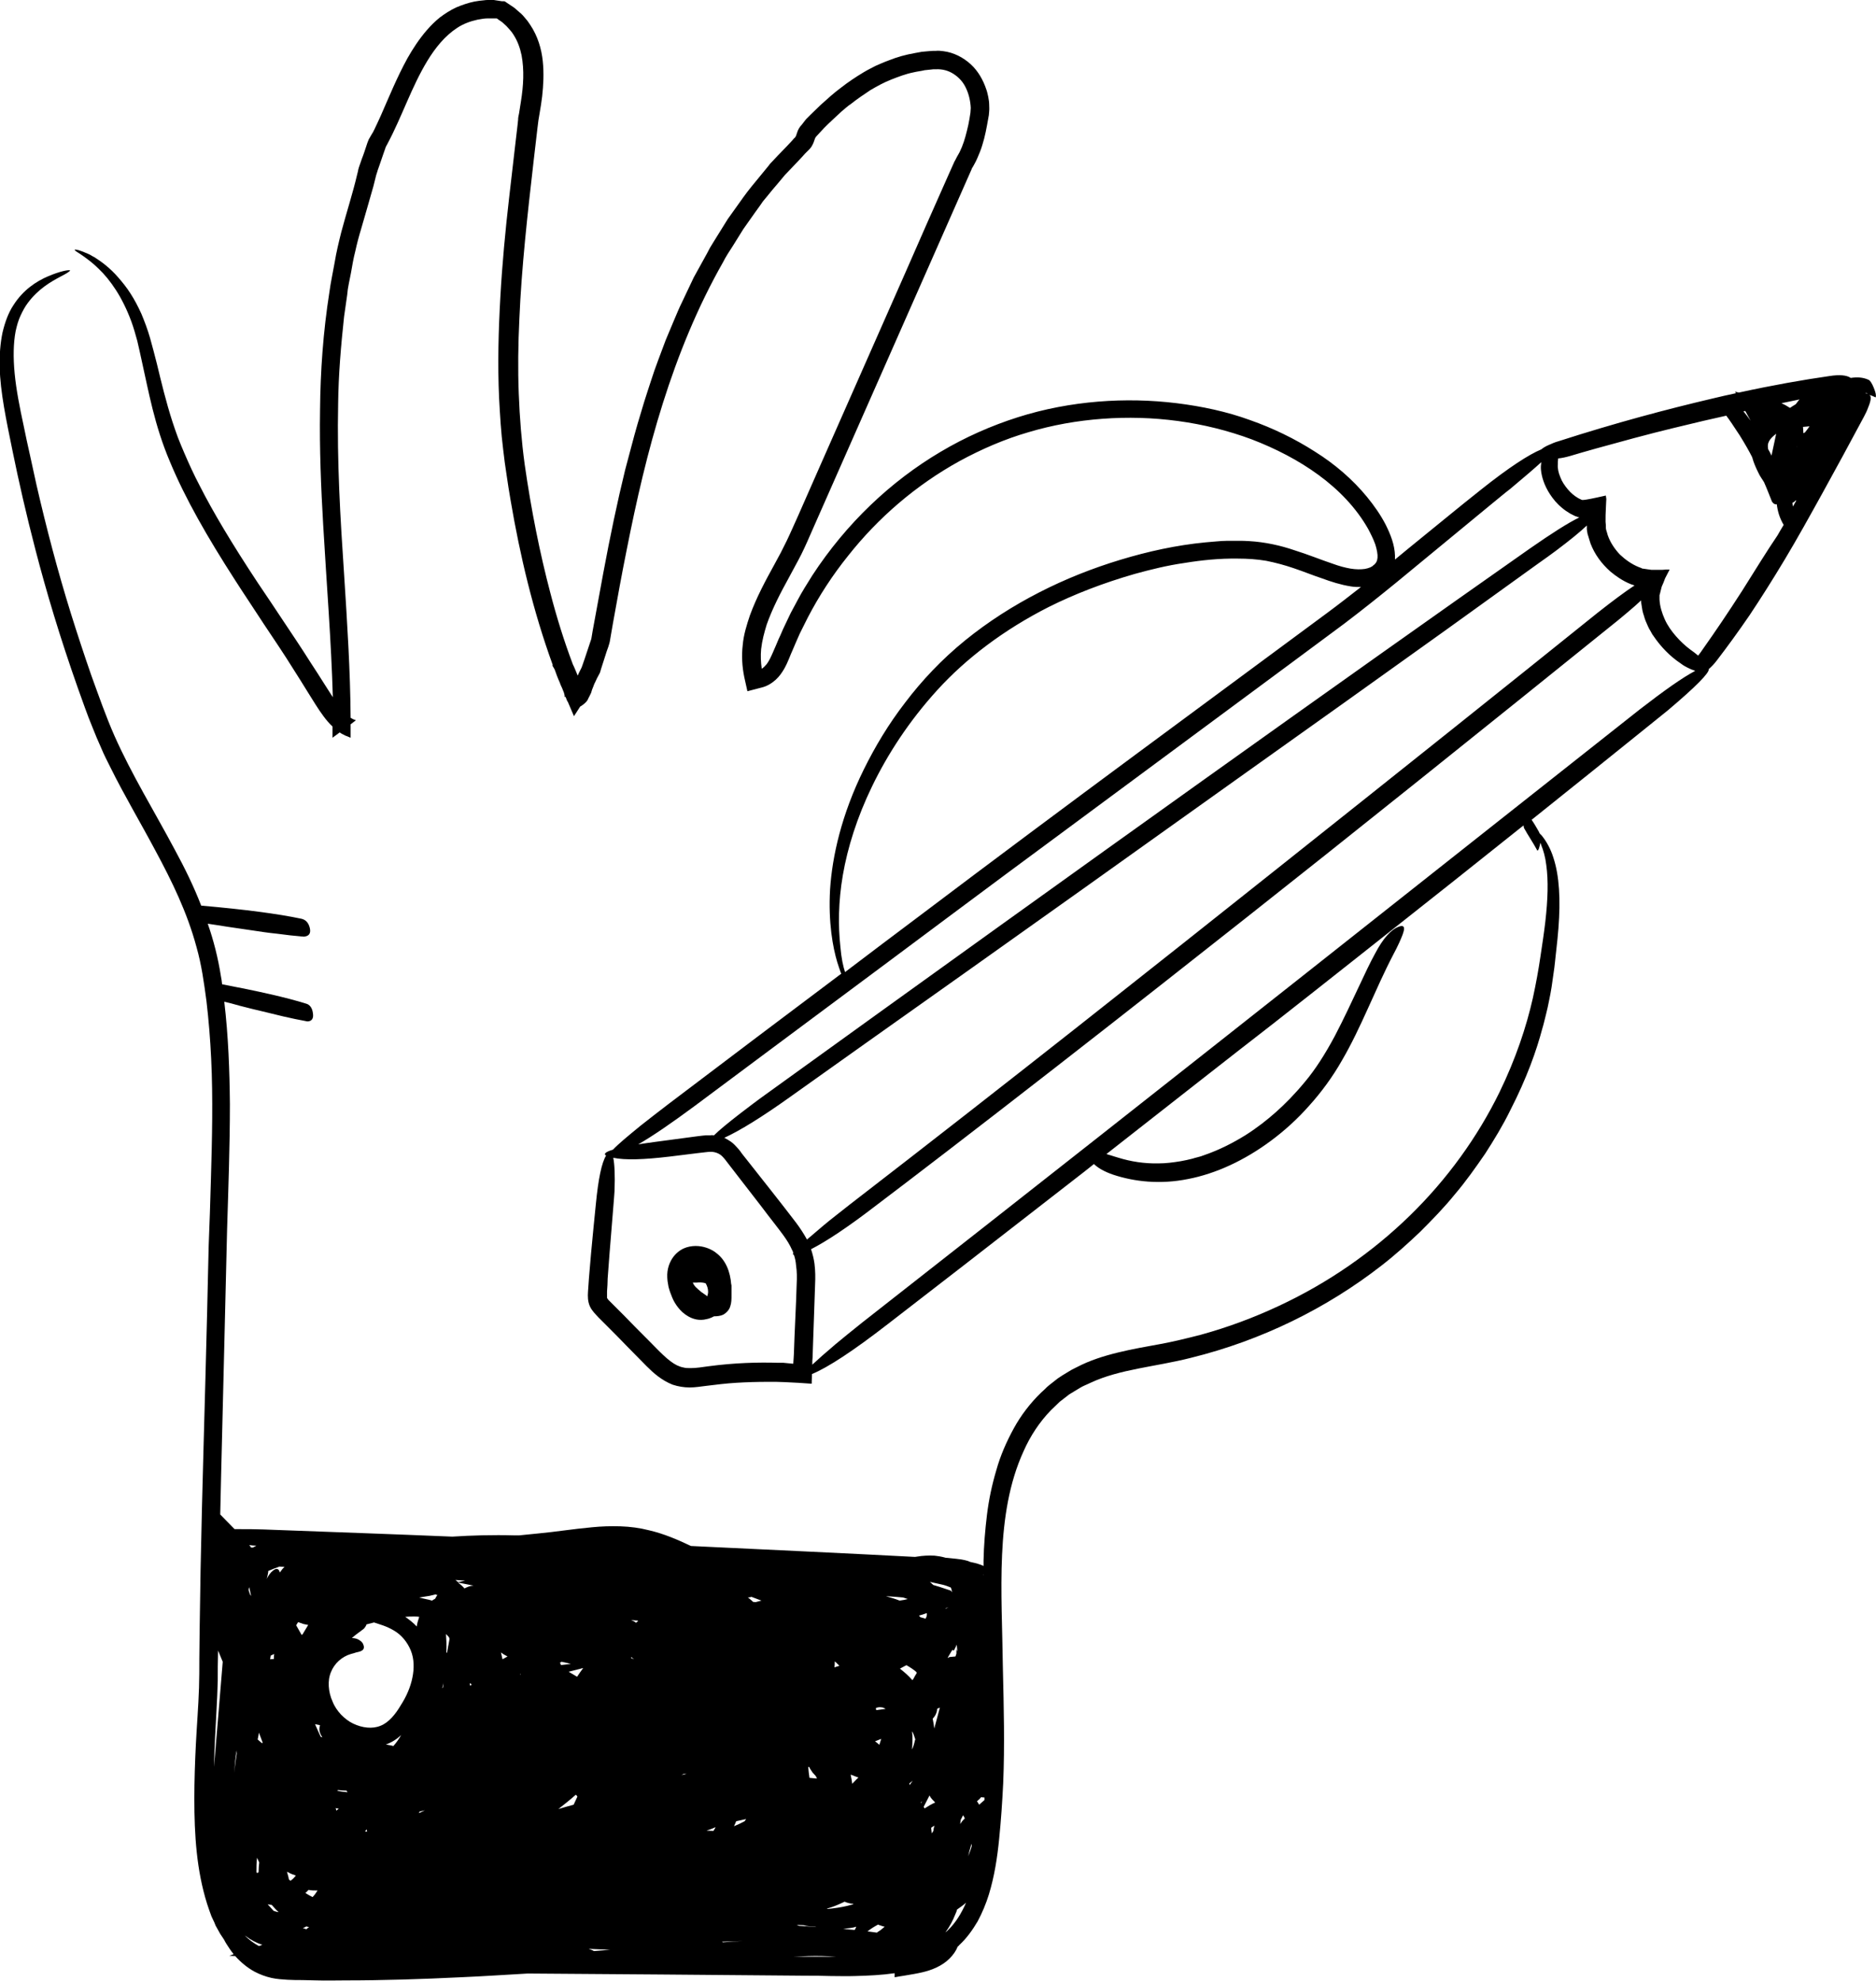 <svg width="770" height="813" viewBox="0 0 770 813" fill="none" xmlns="http://www.w3.org/2000/svg">
<g clip-path="url(#clip0_192_442)">
<path d="M146.472 295.893C146.344 295.765 146.344 295.765 146.344 295.893C146.344 295.893 146.344 295.893 146.472 295.893Z" fill="black"/>
<path d="M300.241 527.996C300.241 527.74 300.241 527.355 300.113 527.099C299.729 522.104 297.936 517.236 293.967 514.29C293.071 513.521 292.047 513.009 290.895 512.497C289.614 511.984 288.206 511.6 286.669 511.472C285.133 511.344 283.469 511.472 281.804 511.984C280.14 512.497 278.475 513.521 277.067 515.059C275.53 516.724 273.994 519.542 273.866 523.128C273.866 524.025 273.866 524.922 273.994 525.818C274.122 526.587 274.25 527.355 274.378 528.124C274.762 529.661 275.274 531.07 275.915 532.607C276.171 533.248 276.555 534.016 276.939 534.657C277.323 535.297 277.835 536.066 278.347 536.706C279.371 537.987 280.652 539.268 282.444 540.293C283.341 540.805 284.493 541.317 285.773 541.574C287.054 541.83 288.59 541.83 289.998 541.446C290.767 541.317 291.407 541.061 292.047 540.805C292.431 540.677 292.687 540.421 293.071 540.293C294.351 540.293 295.632 540.165 296.784 539.652C298.193 538.884 299.345 537.603 299.729 536.194C300.241 534.785 300.241 533.248 300.241 531.582C300.241 530.814 300.241 530.045 300.241 529.277C300.241 528.636 300.241 528.252 300.241 527.996ZM289.486 531.454C289.358 531.326 289.23 531.326 289.102 531.198C288.718 530.942 288.206 530.558 287.822 530.302C287.054 529.661 286.285 529.021 285.645 528.38C285.005 527.74 284.621 527.099 284.365 526.459C285.133 526.459 285.645 526.459 285.901 526.459C287.054 526.331 288.334 526.331 289.614 526.715C290.254 527.74 290.639 529.021 290.639 530.173C290.639 530.814 290.51 531.454 290.254 532.095C289.998 531.839 289.742 531.582 289.486 531.454Z" fill="black"/>
<path d="M769.104 159.218C768.336 157.297 767.567 156.144 766.927 155.888C765.263 155.119 763.214 154.735 760.653 154.991C760.269 154.991 760.013 155.119 759.629 155.119C757.965 153.967 755.02 153.71 750.923 154.351C740.168 155.888 727.749 158.066 713.665 161.14L712.128 160.755L712.512 161.396C709.312 162.036 706.239 162.805 702.91 163.573C684.345 167.929 663.091 173.565 639.661 181.122C638.252 181.506 637.1 182.019 635.948 182.531C634.411 183.172 633.387 183.812 632.619 184.452C627.625 186.502 619.303 191.882 608.036 200.848C598.306 208.534 588.319 216.86 577.692 225.442C576.028 226.851 574.235 228.26 572.571 229.669C572.571 229.157 572.571 228.644 572.571 228.132C572.443 223.649 570.778 219.422 568.73 215.323C566.681 211.352 563.992 207.509 561.048 203.922C555.158 196.749 547.86 190.473 539.666 185.349C531.472 180.097 522.509 175.742 513.035 172.412C503.56 168.953 493.317 166.776 482.946 165.495C472.448 164.214 461.693 163.958 450.682 164.854C439.799 165.751 428.66 167.801 417.777 171.259C406.894 174.717 396.139 179.457 386.024 185.477C365.667 197.518 347.358 214.81 333.402 236.202C331.353 239.532 329.177 242.862 327.384 246.321C326.488 248.114 325.464 249.779 324.568 251.573L322.007 256.953C321.111 258.746 320.471 260.539 319.574 262.332C318.806 264.126 318.038 266.047 317.27 267.712C316.501 269.506 315.733 271.171 314.709 272.58C314.069 273.348 313.429 273.989 312.66 274.501C312.276 271.811 312.148 269.121 312.404 266.431C312.788 262.973 313.685 259.642 314.709 256.312C317.014 249.779 320.342 243.375 323.799 237.098C325.464 233.896 327.256 230.822 328.921 227.491C330.585 224.161 331.994 220.831 333.402 217.628L342.108 197.902L376.934 118.997L394.346 79.545L398.7 69.682L398.956 69.042C399.084 68.785 399.084 68.785 399.212 68.657L399.852 67.504C400.364 66.608 400.748 65.839 401.132 64.943C401.901 63.149 402.669 61.356 403.181 59.563C404.333 55.976 404.973 52.261 405.614 48.675C405.742 48.163 405.742 47.778 405.87 47.266L405.998 45.729C406.126 44.704 405.998 43.679 405.998 42.655C405.998 41.63 405.742 40.605 405.614 39.709C405.357 38.684 405.229 37.787 404.845 36.762C403.565 32.92 401.516 29.205 398.444 26.387C395.371 23.569 391.402 21.52 387.177 21.007C386.152 20.879 385.128 20.751 384.104 20.879C383.079 20.879 382.055 20.879 381.159 21.007L378.342 21.263L375.525 21.776C371.812 22.416 368.099 23.441 364.642 24.85C362.85 25.49 361.186 26.259 359.393 27.027C357.729 27.924 356.064 28.693 354.4 29.717C351.199 31.639 348.126 33.688 345.181 35.994C342.236 38.171 339.42 40.733 336.731 43.167C335.451 44.448 334.042 45.729 332.762 47.01C332.122 47.65 331.482 48.291 330.841 48.931L329.049 51.237C328.153 52.133 327.512 53.286 327.128 54.567L326.744 55.72C326.616 55.976 326.488 56.232 326.36 56.361C326.232 56.489 326.232 56.617 326.104 56.617L325.848 56.873L324.952 57.898L323.031 59.947L319.19 63.918L317.27 65.967C316.63 66.608 315.989 67.248 315.477 68.017L308.435 76.599C307.283 78.008 306.131 79.545 305.106 80.954L301.906 85.437C300.881 86.975 299.729 88.383 298.705 89.921L295.76 94.66L292.815 99.399L291.407 101.705L290.126 104.139L284.749 113.874L280.012 123.865C278.731 126.427 277.707 128.989 276.555 131.679C275.402 134.369 274.378 136.93 273.226 139.62C272.202 142.31 271.177 145.128 270.153 147.818C269.641 149.227 269.129 150.636 268.617 152.045C268.104 153.454 267.72 154.863 267.208 156.272C266.312 159.09 265.288 162.036 264.391 164.982C263.495 167.929 262.599 171.003 261.703 173.949C259.91 180.097 258.374 186.374 256.581 192.907C253.38 205.972 250.436 220.062 247.619 235.177C246.21 242.734 244.802 250.676 243.266 258.874C243.138 259.899 242.882 260.923 242.754 261.948L242.626 262.461C242.626 262.589 242.626 262.589 242.497 262.845L241.985 264.382C241.345 266.431 240.577 268.481 239.937 270.53C239.553 271.555 239.297 272.452 238.913 273.476C238.913 273.605 238.784 273.605 238.784 273.861L238.4 274.629L237.632 276.166L237.12 277.319C236.48 275.782 235.84 274.117 235.071 272.58C235.071 272.452 234.943 272.324 234.943 272.195C231.615 263.357 228.542 253.622 225.853 243.247C221.628 227.235 218.043 209.43 215.354 190.601C214.074 181.25 213.306 171.515 212.922 161.524C212.537 151.533 212.665 141.285 213.178 130.782C214.074 109.775 216.506 87.999 219.067 65.711C219.579 61.356 220.091 56.873 220.604 52.518L220.988 49.444L221.5 46.369C221.884 44.064 222.268 41.886 222.524 39.58C223.036 34.969 223.292 30.102 222.78 25.106C222.268 20.11 220.732 14.859 217.659 10.247C217.275 9.735 216.891 9.095 216.506 8.582L215.226 7.045C214.33 5.892 213.306 5.124 212.281 4.227C211.769 3.715 211.257 3.33 210.745 2.946L208.44 1.409L207.288 0.64C207.16 0.512 206.904 0.512 206.648 0.512H206.008L202.679 0H202.039H201.526H200.502C199.862 0 199.222 0 198.582 0.128C197.301 0.256 196.021 0.384 194.741 0.64C192.18 1.153 189.619 2.049 187.187 3.074C184.754 4.227 182.577 5.636 180.529 7.173C178.48 8.838 176.816 10.504 175.151 12.425C171.95 16.14 169.39 20.11 167.213 23.953C162.86 31.895 159.659 39.837 156.33 47.394C155.434 49.315 154.666 51.109 153.77 52.902C153.385 53.799 152.873 54.695 152.361 55.464L151.337 57.257C151.209 57.641 150.953 58.154 150.825 58.538L150.569 59.307C149.928 61.228 149.288 63.278 148.52 65.199L147.496 68.145L147.24 68.913L147.112 69.426C146.984 69.682 146.984 69.81 146.984 70.066L146.6 71.603C144.807 79.289 142.246 87.103 140.07 95.3C139.046 99.399 138.021 103.626 137.381 107.597C136.997 109.647 136.613 111.696 136.229 113.746C135.845 115.795 135.461 117.845 135.205 119.894C132.644 136.162 131.492 152.429 131.363 168.441C131.107 184.324 131.748 199.952 132.644 215.323C134.052 239.788 135.973 263.357 136.613 286.158C136.485 285.901 136.229 285.645 136.101 285.389C135.076 283.852 134.18 282.315 133.156 280.778C131.235 277.703 129.315 274.757 127.394 271.811C123.681 265.919 119.968 260.411 116.383 255.031C112.798 249.651 109.342 244.4 105.757 239.148C95.002 222.88 87.192 209.687 82.07 199.567C79.638 194.956 77.589 190.473 75.668 185.99C75.156 184.837 74.772 183.812 74.26 182.659C73.876 181.634 73.364 180.482 72.98 179.457C72.212 177.279 71.443 175.23 70.803 173.18C68.114 164.854 66.194 156.785 64.401 149.355C63.505 145.641 62.481 142.054 61.585 138.724C60.56 135.137 59.28 131.807 58 128.732C56.591 125.658 55.183 122.968 53.519 120.406C51.982 117.973 50.19 115.795 48.525 113.874C45.196 110.031 41.739 107.469 38.922 105.676C38.154 105.292 37.514 104.907 36.874 104.523C36.234 104.267 35.594 103.883 35.081 103.755C34.057 103.242 33.033 102.986 32.393 102.73C30.984 102.346 30.472 102.346 30.728 102.73C30.984 103.114 32.265 103.755 34.057 105.035C35.85 106.316 38.154 107.982 40.459 110.287C42.892 112.593 45.324 115.539 47.629 119.126C49.934 122.712 52.11 127.067 53.903 131.935C54.799 134.369 55.567 137.058 56.335 139.876C56.975 142.566 57.616 145.513 58.256 148.459C60.944 160.371 63.377 174.589 69.779 189.576C76.052 204.691 85.271 220.703 96.41 237.995C100.251 244.015 104.348 250.036 108.317 256.184C112.414 262.332 116.511 268.353 120.481 274.757C122.529 277.96 124.45 281.034 126.498 284.364C128.547 287.567 130.467 290.897 132.772 293.971C133.924 295.508 135.076 296.917 136.485 298.198C136.485 299.735 136.485 301.272 136.485 302.809L139.43 300.632C139.942 301.016 140.582 301.4 141.222 301.657C141.606 301.913 141.99 302.041 142.374 302.169C142.887 302.425 143.399 302.553 143.911 302.809V302.681C143.911 300.888 143.911 299.095 143.911 297.302L146.087 295.636C145.575 295.508 145.063 295.252 144.551 294.996C144.295 294.868 144.167 294.74 143.911 294.612C143.783 275.27 142.503 255.544 141.222 235.561C139.686 212.761 138.277 189.448 138.789 165.751C138.918 153.838 139.942 141.926 141.222 130.013C141.606 127.067 142.118 123.993 142.503 121.047L142.759 118.741L143.143 116.564L144.039 112.081C144.551 109.134 145.063 106.06 145.831 103.114C146.472 100.168 147.24 97.222 148.136 94.276C149.8 88.383 151.593 82.491 153.257 76.471C153.641 74.934 154.026 73.397 154.41 71.86C154.538 71.347 154.922 70.451 155.05 69.81L155.818 67.633L157.355 63.149L158.123 60.972C158.251 60.331 158.635 59.819 159.019 59.05C165.037 47.778 168.878 35.738 175.407 24.978C178.608 19.726 182.577 14.731 187.699 11.4C190.259 9.735 193.076 8.71 196.021 8.07C196.789 7.942 197.557 7.814 198.326 7.686C199.094 7.557 199.862 7.557 200.63 7.557H201.783H202.807H203.831C204.087 7.557 204.343 7.942 204.599 8.07L205.367 8.582C205.624 8.838 206.008 8.966 206.264 9.223L207.928 10.76C208.952 11.913 209.977 12.937 210.745 14.218C212.409 16.78 213.434 19.598 214.074 22.672C215.226 28.821 214.842 35.225 213.818 41.63C213.562 43.295 213.306 44.832 213.05 46.497L212.793 47.778C212.665 48.291 212.665 48.675 212.665 49.059L212.409 51.493C212.025 54.823 211.641 58.026 211.257 61.356C210.489 68.017 209.721 74.678 208.952 81.338C207.416 94.66 206.136 108.238 205.367 121.944C204.599 135.649 204.215 149.483 204.855 163.445C205.239 170.49 205.624 177.407 206.52 184.452L207.16 189.704L207.928 194.956C208.44 198.415 208.952 201.873 209.593 205.46C213.434 228.004 218.811 250.804 226.877 272.964L226.749 273.092V273.22C227.005 273.605 227.261 274.117 227.645 274.757C228.286 276.551 228.926 278.344 229.694 280.009C229.95 280.778 230.334 281.674 230.718 282.443L231.487 284.364C231.615 284.749 231.615 285.133 231.743 285.389C231.743 285.645 231.743 285.901 231.743 286.029H232.127L232.895 287.951H233.023C233.151 288.207 233.151 288.335 233.279 288.591L235.584 293.971L238.144 290C238.4 289.872 238.656 289.744 238.784 289.616C239.937 288.847 241.089 287.823 241.473 286.67C241.857 285.901 242.241 285.261 242.626 284.364C242.754 283.98 242.882 283.468 243.01 283.083L243.522 281.802L243.906 280.778L244.29 280.009L245.058 278.344L245.954 276.679C246.21 276.294 246.339 275.91 246.467 275.398L246.723 274.501L247.875 270.915L249.027 267.328L249.667 265.535C249.795 265.022 250.18 263.998 250.308 263.229C250.692 260.795 251.204 258.233 251.588 255.8C253.38 245.809 255.173 235.817 257.221 225.698C261.191 205.588 265.8 185.349 272.073 165.495C278.347 145.641 286.285 126.043 296.784 107.597C297.936 105.292 299.473 102.986 300.881 100.808C302.29 98.503 303.698 96.325 305.106 94.019C306.643 91.842 308.179 89.664 309.716 87.487L312.02 84.284L313.173 82.619L314.453 81.082C316.117 79.033 317.782 76.983 319.574 74.934L322.135 71.86L324.952 68.913C326.744 66.992 328.665 65.071 330.457 63.021L332.25 61.228C333.018 60.459 333.53 59.435 333.914 58.538L334.554 56.745C334.682 56.489 334.81 56.232 335.066 55.976L336.603 54.311C337.115 53.671 337.755 53.158 338.267 52.518C339.42 51.365 340.572 50.212 341.852 49.059C343.005 47.906 344.285 46.882 345.437 45.729C346.718 44.704 347.87 43.551 349.278 42.655C351.839 40.605 354.528 38.812 357.216 37.019C360.033 35.353 362.85 33.816 365.795 32.663C368.74 31.511 371.684 30.358 374.885 29.717C376.422 29.333 377.958 29.205 379.494 28.821L381.927 28.564L383.079 28.436H384.104C386.792 28.308 389.225 28.949 391.402 30.358C393.578 31.767 395.371 33.688 396.523 36.25C397.675 38.684 398.316 41.502 398.444 44.32C398.444 44.96 398.316 45.601 398.316 46.241L397.931 48.675C397.675 50.34 397.291 52.005 396.907 53.542C396.139 56.745 395.243 59.691 393.834 62.509C393.45 63.149 393.066 63.918 392.682 64.558C392.298 65.199 392.042 65.967 391.786 66.224L391.274 67.376L389.097 72.244C383.336 85.181 377.574 98.247 371.812 111.44C360.161 137.827 348.382 164.47 336.475 191.498C333.53 198.286 330.457 205.075 327.512 211.864L325.208 216.988C324.44 218.653 323.671 220.446 322.903 221.983C321.367 225.186 319.702 228.388 317.91 231.59C314.325 238.123 310.612 244.912 307.795 252.597C306.515 256.44 305.234 260.411 304.85 264.766C304.338 269.121 304.594 273.605 305.491 277.96L306.771 283.724L312.66 282.187C314.837 281.674 316.886 280.393 318.422 278.984C319.958 277.575 320.983 276.038 321.879 274.501C323.543 271.555 324.312 268.993 325.336 266.816C326.36 264.51 327.256 262.204 328.281 260.027C329.433 257.849 330.457 255.544 331.61 253.366C336.219 244.528 341.724 236.074 347.998 228.26C360.417 212.505 376.038 199.055 393.962 189.192C402.925 184.324 412.399 180.225 422.13 177.407C431.989 174.461 442.103 172.668 452.474 171.899C473.088 170.362 494.213 173.052 513.803 180.354C533.136 187.783 551.701 199.695 561.56 217.116C562.712 219.294 563.736 221.343 564.504 223.521C565.145 225.57 565.529 227.619 565.401 228.9C565.273 230.309 564.889 230.95 564.12 231.718C563.864 231.847 563.608 232.103 563.352 232.359C563.096 232.487 562.712 232.743 562.456 232.871C561.816 233.127 561.048 233.384 560.279 233.512C558.615 233.768 556.566 233.768 554.262 233.384C552.085 232.999 549.652 232.359 547.22 231.462C542.226 229.797 536.977 227.619 531.215 225.826C525.582 223.905 519.308 222.496 512.779 222.112C511.114 221.983 509.706 221.983 508.169 221.983C506.633 221.983 505.096 221.983 503.688 221.983C502.152 221.983 500.743 222.112 499.207 222.24C497.67 222.368 496.262 222.496 494.726 222.624C482.818 223.777 471.167 226.339 459.772 229.797C448.377 233.256 437.366 237.611 426.611 243.119C415.856 248.627 405.614 255.159 396.139 262.845C386.536 270.658 378.342 279.369 371.556 288.335C364.642 297.302 359.137 306.524 354.528 315.875C345.437 334.32 341.596 351.356 340.7 365.062C339.932 378.768 341.852 388.887 343.645 394.908C344.157 396.445 344.541 397.726 344.925 398.75C345.053 399.135 345.181 399.391 345.309 399.647C322.647 416.683 298.961 434.488 274.506 453.061C270.281 456.264 266.568 459.21 263.111 461.9C257.606 466.383 253.765 469.585 251.588 471.891C248.515 472.788 247.619 473.684 248.771 474.325C246.979 477.143 245.57 483.803 244.546 494.435C243.906 500.712 243.266 507.244 242.626 514.161C242.369 517.62 241.985 521.078 241.729 524.665C241.601 526.458 241.473 528.251 241.345 530.173C241.217 532.094 241.217 534.144 242.113 536.193C243.01 538.115 244.418 539.395 245.57 540.676C246.851 541.957 248.131 543.238 249.411 544.519C251.972 547.081 254.661 549.771 257.221 552.461C259.91 555.151 262.599 557.969 265.416 560.787C268.232 563.605 271.561 566.551 276.043 568.344C278.347 569.113 280.78 569.497 283.084 569.497C285.389 569.497 287.566 569.113 289.742 568.857C293.839 568.344 298.065 567.832 302.29 567.576C306.515 567.319 310.868 567.191 315.221 567.191C316.373 567.191 317.398 567.191 318.55 567.191C319.83 567.191 321.111 567.319 322.391 567.319C325.848 567.448 329.433 567.704 333.146 567.96C333.146 566.679 333.274 565.398 333.274 563.989C339.804 561.299 350.175 554.51 364.386 543.494C380.647 530.941 405.998 511.343 440.695 484.316C443.512 482.138 446.329 479.961 449.017 477.783C450.554 479.32 453.114 480.857 456.827 482.138C465.662 485.084 476.289 486.237 487.684 483.932C498.951 481.754 510.73 476.374 521.741 468.176C527.246 464.077 532.496 459.338 537.361 453.83C542.226 448.45 546.964 442.046 550.805 435.257C558.743 421.679 564.376 406.18 571.93 391.705C572.827 390.04 573.595 388.503 574.235 387.094C575.515 384.276 576.284 382.355 576.284 381.202C576.284 380.049 575.515 379.793 573.979 380.433C570.906 381.586 567.577 385.301 564.376 391.449C562.456 394.908 560.279 399.519 557.591 405.283C554.902 410.919 551.829 417.708 547.86 425.265C543.891 432.695 539.794 439.099 535.569 444.095C531.344 449.219 527.374 453.189 523.789 456.392C520.205 459.594 515.979 462.924 511.114 465.999C506.121 469.073 500.487 472.019 494.085 474.197C492.549 474.837 490.885 475.093 489.348 475.606C487.812 475.99 486.147 476.374 484.611 476.63C481.538 477.143 478.465 477.527 475.52 477.527C469.631 477.655 464.125 476.758 459.132 475.221C457.724 474.837 456.699 474.453 455.803 474.197C455.163 474.069 454.651 473.812 454.139 473.684C482.434 451.524 505.224 433.591 522.765 420.014C542.867 404.258 567.577 384.66 597.025 361.348C606.756 353.534 616.23 346.105 625.321 338.803C625.449 339.316 625.449 339.828 625.577 339.956C627.113 342.774 629.162 345.72 630.954 349.051C630.954 349.179 631.082 349.179 631.21 349.051C631.467 348.923 631.851 347.898 632.235 345.977C632.363 346.233 632.491 346.361 632.491 346.617C633.515 349.051 634.283 351.869 634.667 355.071C635.564 361.476 635.308 369.161 634.283 378.256C633.771 382.739 633.003 387.734 632.235 392.858C631.467 398.11 630.442 403.746 629.162 409.638C626.473 421.551 622.12 434.616 615.462 448.322C606.5 466.639 594.08 483.932 578.716 498.918C563.352 513.905 545.171 526.586 524.814 536.065C514.699 540.804 504.072 544.775 492.933 547.849C487.428 549.259 481.794 550.668 476.161 551.692C470.527 552.717 464.637 553.742 458.876 555.151C453.114 556.56 447.353 558.353 441.975 561.171L439.927 562.196C439.287 562.58 438.646 562.964 438.006 563.349C436.726 564.117 435.446 564.886 434.165 565.782L430.58 568.6L429.684 569.369L428.916 570.138L427.251 571.675C422.898 575.902 419.057 580.897 416.112 586.277C413.168 591.657 410.607 597.421 408.942 603.441C407.15 609.462 405.87 615.482 405.101 621.759C404.333 628.035 403.821 634.312 403.693 640.588C403.693 641.357 403.693 641.997 403.693 642.766C402.413 642.125 400.62 641.613 398.188 641.1C397.931 640.972 397.547 640.844 397.291 640.716C396.395 640.46 395.371 640.204 394.475 640.076L392.426 639.82C391.146 639.691 389.993 639.563 388.713 639.435C388.457 639.435 388.073 639.435 387.817 639.307C386.408 638.923 384.872 638.667 383.592 638.539C381.031 638.411 378.726 638.539 376.422 638.923C376.166 638.923 375.91 639.051 375.525 639.051C349.022 637.642 318.422 636.233 283.597 634.568C278.219 632.006 272.586 629.572 266.568 628.163C262.599 627.138 258.63 626.626 254.661 626.498C250.692 626.37 246.851 626.498 243.01 626.882C239.169 627.267 235.456 627.651 231.743 628.163C228.03 628.676 224.445 629.06 220.732 629.444C218.171 629.7 215.61 629.956 213.05 630.213H211.257C202.295 629.956 193.46 630.213 185.65 630.725C161.196 629.7 135.333 628.804 108.061 627.779C104.604 627.651 101.403 627.651 98.587 627.651C97.818 627.651 96.922 627.651 96.282 627.651L90.392 621.63C90.52 615.994 90.648 610.358 90.776 604.722C91.545 571.931 92.441 538.499 93.209 504.682C93.721 487.774 94.362 470.61 94.362 453.189C94.234 439.356 93.721 425.265 92.057 411.175C93.721 411.56 95.898 412.072 98.459 412.841C102.428 413.865 105.5 414.634 107.805 415.146C110.11 415.659 112.927 416.427 116.255 417.196C119.584 417.964 122.657 418.605 125.474 419.117C125.858 419.245 126.114 419.245 126.37 419.245C128.035 419.117 128.803 417.964 128.419 415.787C128.163 413.737 127.138 412.328 125.602 411.944C117.408 409.382 105.885 406.82 91.161 404.002C91.033 402.849 90.905 401.697 90.648 400.544C89.496 393.242 87.704 386.069 85.271 379.152C87.32 379.409 90.136 379.921 93.593 380.433C98.075 381.074 101.531 381.586 104.092 381.97C106.653 382.355 109.854 382.867 113.695 383.251C117.536 383.764 120.865 384.148 124.066 384.404C124.45 384.404 124.834 384.532 125.09 384.404C127.01 384.148 127.65 382.867 127.138 380.818C126.626 378.768 125.474 377.487 123.681 377.103C113.951 375.053 100.251 373.26 82.582 371.723C79.51 363.781 75.796 356.224 71.827 348.923C63.377 333.039 54.031 317.924 46.989 302.041C43.532 294.227 40.587 285.773 37.514 277.319C34.569 268.865 31.753 260.283 29.064 251.701C23.686 234.408 19.077 216.86 14.98 199.055C14.084 194.828 13.188 190.729 12.291 186.758C11.395 182.659 10.499 178.816 9.731 174.846C8.066 167.16 6.658 159.987 6.018 153.326C5.377 146.665 5.505 140.773 6.402 136.034C6.914 133.6 7.554 131.422 8.45 129.501C9.347 127.58 10.243 125.914 11.395 124.377C15.748 118.485 21.126 115.539 24.455 113.746C26.119 112.849 27.399 112.209 28.04 111.696C28.808 111.184 28.936 110.928 28.552 110.928C27.784 110.8 24.711 111.312 19.845 113.361C14.98 115.411 9.475 118.997 5.505 125.274C3.457 128.348 2.049 132.191 1.024 136.546C0.128 140.901 -0.256 145.641 -0.128 150.764C0.128 161.012 2.561 172.412 5.121 184.965C7.682 197.518 10.755 211.096 14.596 225.826C18.949 242.606 24.583 261.564 32.009 282.571C33.929 287.823 35.722 293.203 38.026 298.711C38.538 300.12 39.179 301.4 39.691 302.809C40.331 304.219 40.843 305.499 41.483 306.908C42.636 309.726 44.044 312.416 45.452 315.234C50.958 326.378 57.616 337.522 64.017 349.563C70.419 361.476 76.821 374.413 80.662 388.759C82.71 395.932 83.735 403.362 84.759 411.047C85.655 418.733 86.295 426.546 86.679 434.616C87.448 450.628 87.064 467.408 86.551 484.7C86.295 493.41 86.039 502.249 85.655 511.215C85.399 520.182 85.271 529.276 85.015 538.627C84.119 575.774 82.966 610.999 82.326 644.303C82.198 652.629 82.07 660.827 81.942 668.896C81.942 672.995 81.814 676.966 81.814 680.937C81.814 684.908 81.814 688.879 81.686 692.722C81.43 700.407 80.79 708.221 80.406 715.778C80.022 723.336 79.766 730.893 79.766 738.322C79.766 753.181 80.662 767.655 85.015 781.489C85.527 783.154 86.167 784.82 86.808 786.613L87.96 789.047L88.472 790.328L89.112 791.481L90.392 793.786L91.929 796.092C92.569 797.373 93.337 798.526 94.105 799.678C94.618 800.447 95.258 801.344 95.898 802.112L94.105 802.753L96.538 802.881C98.715 805.314 101.403 807.62 104.476 809.285C106.653 810.438 109.085 811.335 111.39 811.847C113.695 812.359 115.999 812.488 118.048 812.616C120.224 812.744 122.145 812.744 124.066 812.744L129.955 812.872C133.924 813 137.765 812.872 141.734 812.872C157.483 812.872 173.231 812.359 188.979 811.591C198.198 811.207 207.416 810.566 216.635 810.054C251.716 810.31 289.742 810.566 330.713 810.95C334.042 810.95 337.371 810.951 340.828 811.079C344.157 811.079 347.614 811.207 351.071 811.079C356.32 810.951 361.826 810.694 367.203 809.926V811.591C368.74 811.335 369.892 811.079 371.044 810.95C374.117 810.438 376.422 810.054 378.598 809.541C382.439 808.645 386.664 806.98 389.737 803.905C391.274 802.368 392.426 800.703 393.066 799.038C393.322 798.782 393.578 798.654 393.706 798.397C396.779 795.579 399.212 792.121 401.26 788.662C403.181 785.076 404.717 781.361 405.87 777.647C408.174 770.089 409.327 762.532 410.095 754.846C410.863 747.289 411.375 739.603 411.759 731.918C412.399 716.419 412.015 700.791 411.631 684.908C411.247 653.269 408.302 621.63 420.081 595.756C422.898 589.351 426.739 583.587 431.348 578.848C432.501 577.695 433.781 576.542 434.933 575.389L438.903 572.315L443.128 569.753C444.536 568.857 446.072 568.344 447.609 567.576C459.644 561.94 474.24 561.043 488.836 557.328C517.9 550.155 544.531 536.962 566.937 519.541C572.571 515.186 577.82 510.447 582.941 505.579C587.935 500.584 592.8 495.588 597.153 490.208C601.634 484.956 605.604 479.32 609.573 473.556C613.286 467.792 616.871 461.9 619.815 455.879C626.729 442.43 630.698 431.03 633.003 422.319C633.643 420.27 634.027 418.348 634.539 416.427C635.052 414.506 635.436 412.584 635.82 410.663C636.204 408.742 636.588 406.948 636.844 405.155C637.1 403.362 637.356 401.568 637.612 399.775C637.868 397.982 638.124 396.317 638.252 394.78C638.38 393.114 638.636 391.577 638.765 390.04C639.149 386.966 639.405 383.892 639.661 380.946C640.557 369.289 640.045 359.554 637.612 352.125C636.46 348.41 634.667 345.208 632.747 342.902C632.491 342.646 632.235 342.39 631.979 342.134C631.723 341.621 631.467 340.981 630.954 340.212C630.314 339.06 629.802 338.291 629.418 337.651C629.162 337.266 628.906 336.882 628.65 336.498C645.678 322.92 661.683 309.983 676.663 297.942C679.992 295.252 682.68 293.075 684.601 291.537C696.124 281.802 701.63 276.166 701.373 274.629C702.398 273.733 703.55 272.58 704.702 271.043C708.928 265.535 713.409 259.386 718.146 252.469C722.755 245.552 727.621 237.867 732.614 229.541C737.607 221.215 742.729 211.992 748.106 202.257C753.484 192.522 759.117 182.147 765.007 171.131C765.647 169.85 766.287 168.697 766.671 167.544C767.951 164.47 768.208 162.677 767.311 162.164C767.311 162.164 767.311 162.164 767.439 162.164C768.464 162.421 769.104 162.805 769.744 163.061C769.872 163.061 769.872 163.189 769.872 163.061C770.128 162.293 769.872 161.14 769.104 159.218ZM350.303 792.121C349.022 791.993 347.614 791.865 346.077 791.737C347.102 791.609 348.126 791.48 349.15 791.352C349.919 791.224 350.687 791.096 351.455 790.84L350.943 791.993C350.687 792.249 350.559 792.121 350.303 792.121ZM327.897 790.456C327.641 790.328 327.384 790.2 327 790.071C327.897 790.071 328.921 790.2 329.817 790.2C330.201 790.328 330.585 790.328 330.841 790.456C332.122 790.712 333.274 790.712 334.554 790.84C334.682 790.84 334.938 790.968 335.066 790.968C332.89 790.84 330.457 790.584 327.897 790.456ZM390.249 651.604C390.505 652.116 390.634 652.757 390.762 653.397V653.525C390.634 653.269 390.377 653.141 390.249 652.885C389.481 652.629 388.713 652.373 387.945 652.116C387.177 651.86 386.408 651.604 385.64 651.348C384.744 651.092 383.976 650.835 383.079 650.579C382.567 650.195 382.183 649.683 381.671 649.298C383.207 649.683 384.744 649.939 386.28 650.323C387.689 650.579 389.353 651.22 390.249 651.604ZM395.371 745.239C395.371 745.367 395.499 745.367 395.627 745.624L396.011 746.392C395.755 746.648 395.627 746.776 395.371 747.033C394.859 747.545 394.475 748.185 394.09 748.698C394.218 748.057 394.218 747.545 394.346 746.904C394.731 746.264 394.987 745.752 395.243 745.111L395.371 745.239ZM125.346 777.006C125.858 776.622 126.242 776.109 126.626 775.725C127.779 775.981 128.931 775.981 130.339 775.981C129.699 777.006 129.059 777.903 128.291 778.671C127.266 778.159 126.37 777.647 125.346 777.006ZM308.435 655.447C309.716 655.959 311.124 656.472 312.532 656.984C312.404 656.984 312.276 657.112 312.02 657.112C311.38 657.24 310.74 657.496 310.1 657.624C309.716 657.624 309.46 657.496 309.075 657.496L308.563 656.984C308.307 656.728 308.051 656.6 307.795 656.343L307.155 655.831C307.027 655.831 307.027 655.703 306.899 655.703C307.539 655.703 308.051 655.575 308.435 655.447ZM383.079 751.516C383.079 751.644 382.951 751.644 382.951 751.772C382.823 752.028 382.567 752.284 382.439 752.541V752.412C382.311 751.644 382.311 750.875 382.183 750.235C382.567 749.979 383.079 749.594 383.592 749.338C383.336 749.851 383.208 750.619 383.079 751.516ZM178.608 656.215C178.096 656.471 177.712 656.728 177.328 656.984C176.816 656.856 176.432 656.728 175.919 656.6C175.663 656.6 175.535 656.471 175.279 656.471C174.895 656.343 174.511 656.343 174.127 656.215C173.615 656.087 173.103 655.959 172.463 655.831C172.335 655.831 172.206 655.831 172.206 655.703C172.975 655.575 173.743 655.447 174.511 655.319C175.663 655.191 176.944 654.934 178.352 654.55C178.48 654.55 178.608 654.422 178.736 654.422C178.992 654.55 179.248 654.678 179.504 654.678L178.864 655.703C178.736 655.959 178.736 656.087 178.608 656.215ZM373.349 732.686C373.349 732.43 373.221 732.174 373.221 732.046C373.733 731.661 374.117 731.277 374.629 730.893C374.245 731.405 373.861 732.046 373.349 732.686ZM376.166 686.317C376.166 686.445 376.166 686.573 376.294 686.701C375.781 687.47 375.269 688.366 374.885 689.135C374.757 689.263 374.629 689.519 374.501 689.647C372.965 687.854 371.172 686.317 369.38 684.908C369.892 684.652 370.532 684.267 371.044 684.011C371.428 683.755 371.812 683.627 372.068 683.499C373.605 684.396 375.013 685.292 376.166 686.317ZM375.141 712.32C375.269 712.832 375.525 713.344 375.653 713.857C375.653 713.985 375.653 714.241 375.525 714.369C375.269 715.65 374.885 716.931 374.373 718.084C374.373 717.956 374.373 717.828 374.373 717.699C374.501 715.394 374.629 713.088 374.373 710.783C374.373 710.783 374.373 710.783 374.501 710.783C374.757 711.423 375.013 711.807 375.141 712.32ZM301.265 749.594C301.521 748.954 301.906 748.313 302.162 747.545C303.57 747.289 304.85 746.904 306.259 746.648C306.003 746.904 305.875 747.289 305.619 747.545C304.21 748.313 302.802 748.954 301.265 749.594ZM259.142 680.169C259.526 680.553 259.91 680.809 260.294 681.065C259.91 680.937 259.398 680.681 259.014 680.553C259.014 680.425 259.142 680.297 259.142 680.169ZM280.78 728.075C281.164 728.075 281.548 728.075 281.804 728.075C281.164 728.203 280.396 728.459 279.756 728.587C280.012 728.459 280.396 728.203 280.78 728.075ZM174.383 743.062C173.615 743.446 172.847 743.83 171.95 744.215C172.078 743.958 172.078 743.83 172.206 743.574C172.975 743.446 173.743 743.19 174.383 743.062ZM236.352 736.657C236.608 736.913 236.864 737.169 236.992 737.426C236.48 738.578 235.968 739.603 235.456 740.756C233.407 741.268 231.358 741.909 229.182 742.549C231.615 740.628 234.047 738.707 236.352 736.657ZM335.323 729.996C335.195 729.996 335.066 729.996 334.938 729.996C334.042 729.868 333.146 729.868 332.25 729.74C331.994 728.203 331.866 726.666 331.738 725.257C331.866 725.257 331.994 725.257 332.122 725.257C332.506 726.154 333.146 726.922 333.53 727.563C334.042 728.075 334.426 728.587 334.81 728.972C335.066 729.356 335.195 729.74 335.323 729.996ZM142.246 734.992L142.631 735.632C141.222 735.504 139.814 735.376 138.405 734.992L138.661 734.736C139.942 734.864 141.094 734.992 142.246 734.992ZM137.765 742.165C138.149 742.293 138.661 742.293 139.046 742.421C138.661 742.677 138.405 742.934 138.021 743.19C138.021 742.806 137.893 742.549 137.765 742.165ZM349.79 732.174C349.662 730.893 349.406 729.74 349.15 728.459C349.79 728.587 350.303 728.844 350.943 729.1C351.455 729.228 351.839 729.484 352.351 729.612C351.455 730.381 350.687 731.277 349.79 732.174ZM359.649 701.944C359.649 701.688 359.521 701.56 359.521 701.304C359.521 701.176 359.521 701.176 359.521 701.048C360.289 700.791 361.057 700.663 361.698 700.791C362.338 700.791 362.85 701.047 363.49 701.432C362.21 701.56 360.929 701.816 359.649 701.944ZM342.492 684.396C342.621 683.627 342.621 682.73 342.621 681.962C342.877 682.09 343.133 682.346 343.261 682.474L344.541 683.755C343.901 683.883 343.261 684.139 342.492 684.396ZM239.297 684.78C238.4 685.933 237.632 687.086 236.864 688.238C235.712 687.598 234.559 686.829 233.407 686.189C235.712 685.548 237.632 685.164 239.297 684.652C239.169 684.652 239.169 684.78 239.297 684.78ZM149.928 751.516L150.569 750.875C150.569 751.003 150.569 751.132 150.569 751.26L150.697 751.772H149.928C149.928 751.644 149.928 751.516 149.928 751.516ZM293.711 749.979C293.455 750.491 293.199 751.003 292.815 751.516C291.919 751.516 291.023 751.388 289.998 751.388C291.279 751.003 292.559 750.491 293.711 749.979ZM359.137 714.753C359.521 714.625 360.033 714.369 360.417 714.241C360.801 714.113 361.314 713.857 361.698 713.729C361.442 714.497 361.186 715.394 360.929 716.162C360.289 715.65 359.777 715.138 359.137 714.753ZM234.303 682.987C233.151 683.115 231.999 683.243 230.846 683.371C230.718 683.371 230.462 683.371 230.334 683.499C230.206 683.115 229.95 682.858 229.822 682.474C230.078 682.346 230.334 682.218 230.462 682.09C231.743 682.346 233.023 682.602 234.303 682.987ZM193.588 691.441C193.46 691.569 193.204 691.825 193.076 691.953C192.948 691.825 192.948 691.569 192.82 691.441C192.82 691.184 192.948 691.056 192.948 690.8C193.204 691.056 193.332 691.184 193.588 691.441ZM213.69 687.214C213.562 687.342 213.562 687.342 213.434 687.342C213.562 687.214 213.562 687.086 213.69 686.957C213.69 687.086 213.69 687.214 213.69 687.214ZM131.62 712.832C130.851 711.167 130.083 709.502 129.315 707.708C129.955 707.836 130.467 707.964 131.235 708.093L131.363 708.221C131.235 708.605 131.107 708.989 131.107 709.373C130.979 710.398 131.363 711.679 132.132 712.832C132.132 712.96 132.26 713.088 132.388 713.088C132.004 713.088 131.876 712.96 131.62 712.832ZM261.959 665.31C261.703 665.566 261.319 665.822 261.062 666.078C260.422 665.566 259.654 665.182 259.014 664.926C259.91 665.054 260.806 665.182 261.703 665.182C261.703 665.182 261.831 665.31 261.959 665.31ZM181.937 691.825C181.937 692.081 181.809 692.465 181.809 692.722L181.553 692.85C181.681 692.081 181.937 691.312 182.065 690.544C181.937 690.928 181.937 691.441 181.937 691.825ZM161.452 716.675C161.068 716.547 160.811 716.547 160.427 716.419C159.787 716.29 159.019 716.162 158.379 716.034C160.683 715.266 162.86 713.857 164.652 712.192C163.756 713.729 162.732 715.266 161.452 716.675ZM208.312 679.912C207.672 680.297 206.904 680.681 206.264 681.065C206.008 680.169 205.88 679.272 205.624 678.247C206.392 678.888 207.288 679.4 208.312 679.912ZM183.089 671.458C183.089 671.202 183.089 670.946 183.089 670.69C183.474 671.074 183.858 671.586 184.242 671.971C184.37 672.227 184.498 672.483 184.498 672.739C184.37 673.38 184.242 674.148 184.114 674.917C184.114 675.173 183.986 675.429 183.986 675.557C183.858 676.582 183.602 677.479 183.474 678.503C183.346 678.375 183.346 678.247 183.217 678.247V677.479C183.346 675.429 183.217 673.508 183.089 671.458ZM169.262 688.623C168.493 692.465 166.829 696.308 164.524 699.895C162.348 703.609 159.531 707.068 156.202 708.349C152.873 709.758 148.648 709.245 144.935 707.452C143.015 706.555 141.478 705.275 139.942 703.737C138.533 702.2 137.253 700.407 136.485 698.358C135.589 696.436 135.076 694.259 134.948 692.209C134.82 690.16 135.076 688.11 135.845 686.317C136.485 684.652 137.637 682.987 139.046 681.706C140.454 680.425 142.246 679.4 144.039 678.888C144.935 678.631 145.575 678.503 146.215 678.247C147.496 677.991 148.392 677.735 148.904 677.222C149.416 676.71 149.544 675.941 149.032 674.789C148.776 674.276 148.392 673.764 147.752 673.38C147.24 672.995 146.472 672.611 145.703 672.483C145.319 672.355 144.807 672.355 144.423 672.355C145.703 671.202 147.112 670.177 148.52 669.153C149.032 668.768 149.416 668.512 149.672 668.128C150.057 667.615 150.313 667.231 150.441 666.719H150.569C151.593 666.463 152.489 666.207 153.513 665.95C155.69 666.719 158.507 667.359 161.708 669.281C164.781 671.074 167.213 674.02 168.622 677.479C170.03 680.937 170.03 684.908 169.262 688.623ZM383.464 709.502C383.336 708.349 383.207 707.324 382.951 706.171C382.951 705.915 382.823 705.659 382.823 705.403C382.951 705.275 383.079 705.275 383.079 705.146C383.72 704.506 384.488 703.225 384.616 701.816C384.616 701.688 384.616 701.56 384.616 701.432C384.872 701.304 385.128 701.176 385.384 701.048C385.512 701.048 385.64 700.919 385.768 700.919C385 703.866 384.232 706.684 383.464 709.502ZM171.95 664.029C171.566 665.182 171.182 666.463 171.054 667.616C169.646 666.078 167.981 664.797 166.317 663.645C167.597 663.517 168.75 663.517 170.03 663.517C170.67 663.517 171.438 663.517 172.078 663.645C172.078 663.773 171.95 663.901 171.95 664.029ZM121.633 666.975L121.889 666.591C122.017 666.335 122.145 666.078 122.401 665.822C123.169 666.078 123.937 666.335 124.578 666.591C125.218 666.719 125.858 666.847 126.498 666.975C125.73 668.256 124.962 669.537 124.194 670.818C124.066 670.946 123.937 670.946 123.809 671.074L121.633 667.231C121.633 667.103 121.633 667.103 121.633 666.975ZM377.958 739.859C378.086 739.731 378.214 739.475 378.342 739.347L378.214 740.116C378.086 739.987 378.086 739.859 377.958 739.859ZM379.494 742.293C379.366 742.037 379.238 741.781 379.11 741.653L381.543 736.913V737.041C382.055 738.066 382.951 738.963 383.848 739.859C382.311 740.5 380.903 741.396 379.494 742.293ZM391.274 677.479C391.402 677.351 391.53 677.479 391.658 677.222L391.914 676.71L392.426 675.685L392.682 675.045C392.81 675.942 392.81 676.71 392.938 677.735V677.863L392.554 676.966V678.76C392.426 679.144 392.298 679.528 392.17 679.912L389.481 680.169C389.481 680.297 389.481 680.297 389.481 680.425H388.969C389.225 680.04 389.481 679.528 389.737 679.144C390.121 678.503 390.505 677.735 391.018 677.094C391.146 677.479 391.146 677.479 391.274 677.479ZM276.171 653.91C276.043 653.91 276.043 653.91 275.915 653.91C276.043 653.91 276.171 653.91 276.299 653.91C276.299 653.782 276.299 653.91 276.171 653.91ZM112.542 678.888C112.414 679.528 112.414 680.169 112.414 680.937L110.878 681.065C111.006 680.553 111.006 680.04 111.134 679.528C111.518 679.4 112.03 679.144 112.542 678.888ZM117.792 768.296C118.176 768.424 118.432 768.552 118.816 768.808L119.968 769.321C120.353 769.449 120.737 769.577 121.121 769.705C121.249 769.833 121.249 769.833 121.377 769.961C120.737 770.73 119.968 771.498 119.2 772.01C118.944 771.754 118.816 771.626 118.56 771.37C118.432 770.345 118.048 769.321 117.792 768.296ZM380.263 663.645C380.135 663.901 380.007 664.157 379.879 664.413C379.11 664.157 378.47 664.029 377.702 663.773C377.574 663.517 377.446 663.388 377.19 663.132C378.214 662.876 379.366 662.492 380.391 662.108C380.519 662.62 380.391 663.132 380.263 663.645ZM194.869 650.835C193.716 650.835 192.82 650.964 191.412 651.604C191.156 651.732 190.9 651.86 190.643 651.988C189.875 651.092 188.979 650.323 187.955 649.555L194.997 650.964L194.869 650.835ZM106.269 711.167C106.781 712.576 107.293 713.857 107.805 715.266C107.677 715.394 107.677 715.394 107.549 715.522C106.909 715.01 106.397 714.497 105.757 713.985C106.013 712.96 106.141 712.063 106.269 711.167ZM389.225 659.674L389.097 659.802L388.201 660.314C388.201 660.186 388.201 660.186 388.201 660.058C388.329 660.058 388.585 659.93 388.713 659.93C388.841 659.93 388.969 659.802 389.225 659.674ZM372.581 656.343C371.556 656.6 370.404 656.856 369.252 656.984C367.331 656.215 365.411 655.703 363.618 655.191C365.795 655.319 368.227 655.447 370.66 655.703C371.3 655.959 371.94 656.087 372.581 656.343ZM188.083 649.426C187.699 649.17 187.315 648.786 186.93 648.53C188.211 648.658 189.619 648.658 190.9 648.786L188.083 649.426ZM106.141 768.168C106.141 768.296 106.141 768.424 106.141 768.552C106.013 768.552 105.885 768.552 105.757 768.68C105.629 768.68 105.501 768.808 105.501 768.808C105.372 768.68 105.372 768.552 105.244 768.424C105.244 766.503 105.244 764.581 105.501 762.532C105.757 763.172 106.141 763.813 106.397 764.453C106.269 765.734 106.141 766.887 106.141 768.168ZM339.42 783.411C341.724 782.77 343.901 781.874 346.077 780.849C346.334 780.721 346.462 780.593 346.718 780.593C347.87 781.105 349.15 781.361 350.303 781.489C350.175 781.617 350.047 781.745 349.79 781.745C349.15 781.874 348.51 782.13 347.87 782.258C345.181 782.898 342.492 783.283 339.804 783.539C339.676 783.539 339.548 783.539 339.42 783.411ZM102.3 651.476C102.556 652.629 102.812 653.782 103.068 655.062C102.684 654.678 102.428 654.038 102.3 653.525C102.172 653.141 102.044 652.885 102.044 652.501C102.044 652.116 102.172 651.86 102.3 651.476ZM97.05 718.468C97.05 718.852 97.05 719.237 97.178 719.749C96.794 722.183 96.41 724.873 96.154 727.691C96.282 725.129 96.538 722.439 96.922 719.877C96.922 719.365 96.922 718.98 97.05 718.468ZM109.854 781.617C110.366 781.745 111.006 781.874 111.518 781.874C112.414 782.898 113.311 783.923 114.335 784.82C114.207 784.82 114.207 784.82 114.079 784.82C113.439 784.692 112.926 784.563 112.286 784.307C111.518 783.411 110.622 782.514 109.854 781.617ZM124.45 791.352C124.834 791.224 125.346 790.968 125.73 790.712C126.114 790.84 126.498 790.968 126.882 790.968C126.37 791.352 125.986 791.609 125.73 791.865C125.218 791.737 124.706 791.48 124.194 791.352C124.322 791.352 124.45 791.352 124.45 791.352ZM116.768 643.15C116.511 643.406 116.255 643.662 115.999 643.919C115.615 644.431 115.231 644.943 114.847 645.456C114.463 643.79 113.439 643.534 112.03 644.687C111.006 645.456 110.238 646.608 109.47 648.017C109.47 647.889 109.47 647.761 109.598 647.633C109.854 646.48 110.11 645.584 110.11 644.815C111.646 644.175 113.183 643.534 114.719 643.022C115.487 643.022 116.127 643.15 116.768 643.15ZM356.064 792.761C357.345 791.737 358.753 790.84 360.417 789.943C360.673 790.071 360.801 790.2 361.057 790.2C361.698 790.456 362.466 790.712 363.106 790.84C362.594 791.224 362.082 791.737 361.57 792.121C361.314 792.377 360.929 792.505 360.417 792.89L359.905 793.274C358.753 793.146 357.473 792.89 356.064 792.761ZM107.677 798.269L106.269 798.782C104.22 797.629 102.172 796.22 100.507 794.427C102.812 796.22 105.244 797.501 107.677 798.269ZM243.778 800.831C243.138 800.447 242.369 800.191 241.601 799.935C244.418 800.063 247.363 800.191 250.436 800.319C248.259 800.447 245.954 800.703 243.778 800.831ZM296.656 797.245C296.528 797.117 296.528 797.117 296.4 796.988C299.345 796.86 302.162 796.86 304.85 796.732C302.162 796.86 299.473 796.988 296.656 797.245ZM397.419 761.891C397.675 760.61 397.931 759.457 398.316 758.305C398.444 757.792 398.572 757.28 398.828 756.768C398.828 757.152 398.828 757.408 398.828 757.792C398.444 759.201 397.931 760.482 397.419 761.891ZM401.901 740.756C401.644 740.372 401.516 740.116 401.26 739.731C401.132 739.603 401.132 739.475 401.004 739.347C401.388 738.963 401.773 738.707 402.157 738.322C402.285 738.066 402.541 737.938 402.669 737.682L404.077 737.81C404.077 738.194 404.077 738.45 404.077 738.835L401.901 740.756ZM103.836 635.208C103.58 635.208 103.324 635.208 103.068 635.208C102.812 634.824 102.556 634.44 102.3 634.184C103.196 634.312 104.22 634.44 105.244 634.44C104.732 634.696 104.22 634.952 103.836 635.208ZM88.856 702.072C89.112 698.101 89.24 694.002 89.368 689.904C89.368 685.933 89.368 681.962 89.496 677.863C89.496 677.735 89.496 677.607 89.496 677.479C89.624 677.735 89.752 678.119 89.88 678.375L91.417 682.09C90.776 689.775 90.136 697.589 89.496 705.403C88.984 711.935 88.344 718.596 87.832 725.257C87.96 717.571 88.472 709.758 88.856 702.072ZM389.097 792.249C388.713 792.633 388.457 792.89 388.073 793.146C389.737 790.84 391.146 788.278 392.17 785.588C392.426 785.076 392.682 784.435 392.81 783.795C394.09 782.898 395.371 782.002 396.523 780.977C394.603 785.332 392.298 789.175 389.097 792.249ZM403.693 646.608C403.693 646.48 403.565 646.352 403.565 646.352H403.693C403.693 646.352 403.693 646.48 403.693 646.608ZM331.866 803.137C329.817 803.137 327.769 803.137 325.72 803.137C327.769 803.009 329.817 803.009 331.738 802.881C335.579 802.753 339.42 802.881 343.133 803.137C343.261 803.137 343.389 803.137 343.517 803.137C343.133 803.137 342.749 803.137 342.236 803.137C338.908 803.137 335.451 803.137 331.866 803.137ZM735.943 207.893C735.815 207.381 735.687 206.869 735.687 206.356C736.071 206.228 736.327 206.1 736.455 205.972C736.583 205.844 736.839 205.588 737.095 205.331C737.095 205.46 737.223 205.588 737.223 205.588C736.711 206.484 736.327 207.125 735.943 207.893ZM740.808 177.536C740.552 177.664 740.424 177.664 740.168 177.792C740.168 177.536 740.168 177.279 740.168 177.151C740.168 176.511 740.04 175.87 740.04 175.23C741.064 175.102 741.96 175.102 742.729 174.974C742.088 175.87 741.448 176.767 740.808 177.536ZM737.479 183.428C737.479 183.3 737.479 183.3 737.479 183.172C737.607 183.3 737.479 183.3 737.479 183.428ZM725.828 181.763C726.084 180.994 726.596 180.225 727.493 179.329C727.877 178.945 728.517 178.432 729.029 178.048C728.389 181.122 727.749 184.068 727.108 187.014C726.724 186.246 726.34 185.349 725.828 184.581C725.828 184.452 725.7 184.324 725.7 184.196C725.572 183.172 725.572 182.403 725.828 181.763ZM737.095 165.879C736.967 166.007 736.839 166.007 736.711 166.135C736.071 166.52 735.431 166.904 734.919 167.288C734.79 167.288 734.79 167.416 734.662 167.416C733.51 166.648 732.358 166.007 731.206 165.495C733.766 164.982 736.199 164.47 738.632 163.958C737.991 164.598 737.607 165.239 737.095 165.879ZM718.53 172.668C717.634 171.387 716.61 170.106 715.585 168.825C715.841 168.825 716.097 168.697 716.354 168.697L718.53 172.668ZM344.925 388.503C344.029 380.305 344.029 370.314 345.949 359.17C347.87 348.026 351.711 335.601 357.985 322.664C364.258 309.726 372.965 296.149 384.744 283.211C396.523 270.274 412.015 258.49 430.452 249.139C440.951 243.887 452.858 239.276 465.79 235.561C472.32 233.768 478.977 232.103 486.147 231.078C493.189 229.925 500.615 229.157 508.169 229.285C512.01 229.285 515.851 229.541 519.692 230.181C523.533 230.95 527.374 231.975 531.087 233.256C534.928 234.536 538.641 236.074 542.483 237.354C546.324 238.764 550.293 240.044 554.39 240.685C555.798 240.941 557.206 240.941 558.615 240.941C554.006 244.528 549.268 248.242 544.403 251.829C520.461 269.506 494.47 288.719 466.43 309.47C438.39 330.221 408.43 352.509 376.55 376.59C366.819 383.892 356.96 391.321 346.846 399.007C346.077 396.701 345.309 393.242 344.925 388.503ZM285.133 453.958C302.034 441.405 328.537 421.551 364.771 394.651C382.823 381.202 399.084 369.033 413.424 358.401C427.764 347.77 440.311 338.547 450.81 330.734C471.935 315.106 498.055 295.764 529.039 272.836C536.849 267.072 544.403 261.436 551.829 255.928C559.255 250.292 566.297 244.656 573.211 239.02C586.782 227.876 599.586 217.244 611.749 207.253C615.078 204.563 617.767 202.257 619.815 200.72C625.321 196.109 629.674 192.394 632.619 189.704C632.491 190.729 632.363 191.754 632.491 192.907C632.747 195.596 633.771 199.183 636.204 202.898C637.484 204.819 639.021 206.74 641.069 208.406C642.093 209.302 643.246 210.071 644.526 210.839C645.166 211.224 645.934 211.48 646.575 211.864C646.959 211.992 647.343 212.12 647.727 212.248C647.855 212.248 647.983 212.377 648.239 212.377C643.502 214.682 636.716 219.037 627.882 225.186C553.109 277.703 448.633 352.253 314.453 449.091C310.484 451.909 307.027 454.599 303.826 457.032C298.705 461.003 295.12 463.949 293.071 465.999C292.559 465.999 292.047 465.871 291.663 465.999C291.279 465.999 291.023 465.999 290.638 465.999H289.87L288.462 466.127L286.285 466.383C280.652 467.152 274.89 467.92 269.001 468.689C266.44 469.073 264.135 469.329 261.959 469.713C267.976 466.255 275.786 460.875 285.133 453.958ZM331.225 508.781C329.817 506.22 328.281 503.914 326.744 501.864C320.214 493.282 313.429 484.828 306.387 475.862C305.491 474.709 304.594 473.684 303.826 472.531C303.442 472.019 302.93 471.379 302.162 470.61C301.265 469.585 300.241 468.689 299.089 468.048C298.577 467.664 297.936 467.408 297.296 467.023C303.698 464.077 312.66 458.569 324.312 450.243C340.06 438.971 364.899 421.423 398.828 397.341C432.757 373.26 459.516 354.174 479.233 340.084C498.951 325.994 523.277 308.702 552.213 288.079C581.149 267.456 607.396 248.627 630.954 231.59C634.283 229.285 636.844 227.363 638.765 225.954C644.398 221.727 648.623 218.269 651.312 215.707C651.312 216.091 651.312 216.347 651.312 216.732V216.988V217.244L651.44 218.141C651.568 218.653 651.568 219.294 651.824 219.806C652.208 220.959 652.464 222.112 652.848 223.136C654.513 227.491 657.33 231.334 660.915 234.536C663.219 236.458 665.908 238.379 669.365 239.788C669.877 239.916 670.389 240.173 670.901 240.301C666.804 242.991 661.683 246.833 655.665 251.573C619.687 280.521 576.028 315.362 524.942 355.968C473.856 396.573 415.344 443.07 348.766 494.435C344.925 497.509 341.34 500.199 338.139 502.889C335.451 505.195 333.146 507.116 331.225 508.781ZM327 526.842L326.744 534.144L326.104 548.746L325.848 555.791C325.72 557.2 325.72 558.609 325.592 559.762L322.903 559.506L321.623 559.378H321.367H320.727H319.574C310.996 559.122 301.521 559.378 290.895 560.787C288.206 561.171 285.645 561.555 283.469 561.555C282.316 561.555 281.42 561.555 280.524 561.299C279.628 561.171 278.731 560.787 277.835 560.403C276.043 559.506 274.25 558.097 272.202 556.175C270.281 554.382 268.104 552.077 265.928 549.899C262.471 546.44 259.142 543.11 256.069 539.908C254.533 538.371 252.996 536.834 251.46 535.296C250.692 534.528 250.052 533.887 249.667 533.503C249.539 533.247 249.411 533.119 249.283 532.991C249.283 532.863 249.283 532.863 249.155 532.735C249.155 532.607 249.155 532.607 249.155 532.478C249.155 532.35 249.155 532.222 249.155 531.966C249.155 531.582 249.155 530.813 249.155 530.045C249.283 528.251 249.411 526.458 249.411 524.793C249.667 521.334 249.923 517.876 250.18 514.546C250.692 507.885 251.204 501.608 251.716 495.588C251.972 492.77 252.1 490.592 252.228 488.927C252.484 482.266 252.228 477.783 251.716 475.221C256.581 476.246 264.263 475.99 275.018 474.709C278.347 474.325 282.188 473.812 286.413 473.3C287.438 473.172 288.59 473.044 289.742 472.916C290.895 472.788 292.047 472.66 293.199 472.916C294.352 473.172 295.504 473.684 296.4 474.581C297.296 475.478 298.064 476.502 298.833 477.527C302.034 481.754 305.619 486.237 309.332 491.105C311.252 493.538 313.173 496.1 315.221 498.79C317.27 501.48 319.446 504.17 321.495 506.988C322.903 508.91 324.184 510.959 325.08 513.008C325.336 513.393 325.464 513.777 325.592 514.289C325.336 514.802 325.464 515.058 325.848 515.058C326.36 516.467 326.616 517.876 326.744 519.413C327.128 522.103 327.128 524.409 327 526.842ZM673.078 291.153C597.409 350.844 491.397 435.129 353.888 542.854C349.918 546.056 346.206 549.002 343.005 551.692C338.779 555.279 335.579 558.097 333.402 560.146C333.402 559.122 333.402 558.097 333.53 557.072C333.658 554.51 333.658 551.948 333.786 549.387C333.914 544.519 334.17 539.652 334.298 534.656C334.426 532.222 334.426 529.66 334.554 527.099C334.682 524.537 334.682 521.719 334.298 518.645C334.042 516.723 333.53 514.674 332.89 512.752C339.164 509.55 347.87 503.786 358.881 495.332C374.629 483.419 399.212 464.59 432.629 438.587C466.046 412.584 492.293 391.833 511.626 376.59C530.959 361.348 554.774 342.39 582.941 319.846C611.109 297.302 636.716 276.679 659.762 258.105C662.963 255.544 665.524 253.494 667.444 251.829C669.749 249.908 671.797 248.114 673.59 246.449C673.59 246.961 673.59 247.474 673.718 247.986C673.846 248.755 673.974 249.651 674.102 250.42C674.23 251.188 674.486 251.957 674.742 252.726C675.126 254.263 675.767 255.672 676.407 257.081C676.663 257.721 677.047 258.362 677.431 259.002C677.815 259.642 678.071 260.283 678.583 260.923C681.784 265.663 685.625 269.506 689.85 272.324C691.003 273.22 692.027 273.733 692.795 274.117C693.819 274.629 694.716 275.014 695.612 275.27L695.74 275.398C690.619 278.088 683.193 283.34 673.078 291.153ZM715.073 242.478C709.312 251.445 703.934 259.386 698.941 266.431C698.301 267.456 697.66 268.225 697.276 268.737C697.148 268.865 697.148 268.993 697.02 269.121C696.124 268.353 694.972 267.456 693.691 266.559C691.643 265.022 689.722 263.229 687.93 261.18C686.137 259.13 684.473 256.824 683.321 254.263C682.168 251.701 681.272 248.883 681.144 246.065V245.04V244.528V244.271L681.272 243.887C681.528 242.862 681.784 241.838 682.04 240.813C682.552 239.66 683.065 238.507 683.449 237.354C684.089 236.202 684.601 235.049 685.241 233.896C685.241 233.896 685.241 233.768 685.113 233.768H684.729H683.961L682.296 233.896C681.144 233.896 679.864 233.896 678.711 233.896H677.815C677.559 233.896 677.175 233.768 676.919 233.768C676.279 233.64 675.638 233.64 675.126 233.512L674.23 233.384C674.102 233.384 673.974 233.384 673.846 233.256L673.59 233.127L672.566 232.743C669.749 231.59 667.188 229.797 664.884 227.619C662.707 225.314 660.915 222.624 659.89 219.678C659.634 218.909 659.506 218.141 659.25 217.5C659.122 217.116 659.122 216.732 659.122 216.347V216.091V215.963V215.835V215.579C659.122 215.066 658.994 214.682 658.994 214.17C658.994 212.377 658.994 210.455 659.122 208.662C659.122 207.765 659.25 206.74 659.25 205.844C659.25 205.331 659.378 204.819 659.25 204.435L659.122 203.41C656.689 203.922 653.488 204.691 651.056 205.075L650.032 205.203C649.904 205.203 649.647 205.203 649.391 205.203C649.263 205.203 649.263 205.203 649.263 205.203C649.135 205.075 648.879 205.075 648.751 204.947C648.367 204.819 647.983 204.563 647.727 204.435C646.19 203.538 644.782 202.385 643.502 200.848C642.221 199.311 641.069 197.646 640.429 195.853C639.661 194.059 639.277 192.266 639.405 190.601C639.405 189.832 639.405 189.064 639.533 188.423C639.533 188.295 639.533 188.295 639.533 188.167C641.069 188.039 642.734 187.655 644.526 187.142C650.032 185.477 658.738 183.043 670.645 179.841C682.552 176.639 692.027 174.461 698.941 172.796C701.886 172.156 705.086 171.387 708.543 170.619C709.824 172.284 711.616 174.974 714.049 178.688C716.354 182.403 718.018 185.349 719.17 187.655C719.81 190.089 720.835 192.266 721.731 194.059C721.859 194.444 722.115 194.7 722.243 195.084C722.499 195.468 722.627 195.725 722.883 196.109C723.267 196.749 723.651 197.262 724.036 197.902C725.188 200.464 726.084 202.898 726.98 205.075C727.108 205.46 727.236 205.716 727.364 205.972C727.877 206.74 728.517 207.125 729.285 206.997C729.413 208.15 729.669 209.559 730.181 211.224C730.693 212.761 731.334 214.17 732.102 215.451C731.206 216.988 730.309 218.397 729.541 219.806C725.444 225.826 720.707 233.512 715.073 242.478ZM765.903 161.524C765.775 161.396 765.775 161.268 765.775 161.268C766.031 161.268 766.415 161.396 766.799 161.524C766.415 161.396 766.159 161.524 765.903 161.524Z" fill="black"/>
</g>
<defs>
<clipPath id="clip0_192_442">
<rect width="770" height="813" fill="white"/>
</clipPath>
</defs>
</svg>
